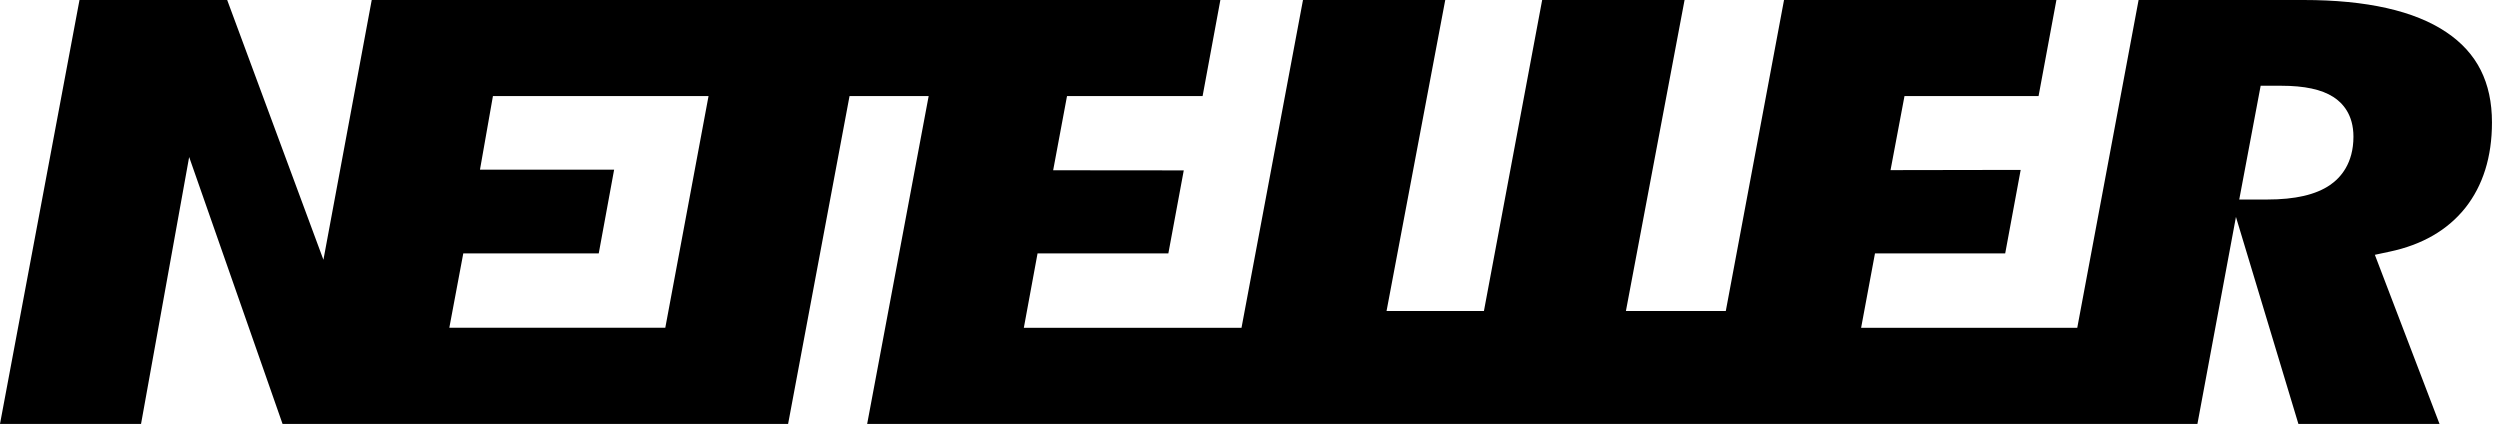 <svg width="103" height="18" viewBox="0 0 103 18" fill="none" xmlns="http://www.w3.org/2000/svg">
<path fill-rule="evenodd" clip-rule="evenodd" d="M95.998 7.622C95.414 8.022 94.567 8.22 93.407 8.22H92.904H92.257L93.139 3.533H93.586H93.985C94.947 3.533 95.65 3.685 96.134 3.995C96.513 4.238 96.962 4.718 96.962 5.63C96.962 6.728 96.439 7.319 95.998 7.622ZM27.41 13.504H18.512L19.087 10.441H24.668L25.302 6.99H19.775L20.309 3.957H29.192L27.41 13.504ZM100.791 1.328C99.483 0.445 97.503 0 94.908 0H88.11L85.583 13.505H76.678L77.249 10.441H82.614L83.252 7L77.89 7.009L78.465 3.958H83.989L84.724 0H73.502L71.103 12.812H66.988L69.404 0.001H63.537L61.138 12.812H57.126L59.544 0.001H53.683L51.15 13.505H42.182L42.747 10.441H48.136L48.771 7.02L43.39 7.015L43.961 3.958H49.547L50.279 0.001H15.315L13.325 10.703L9.36 0H3.275L0 17.465H5.811L7.793 6.469L11.641 17.465H32.47L35.001 3.958H38.261L35.727 17.465H90.534L92.121 8.938L94.694 17.465H100.508L97.844 10.498L98.453 10.368C99.793 10.086 100.842 9.478 101.569 8.566C102.298 7.646 102.669 6.464 102.669 5.045C102.669 3.392 102.056 2.177 100.791 1.328Z" fill="black"/>
</svg>
